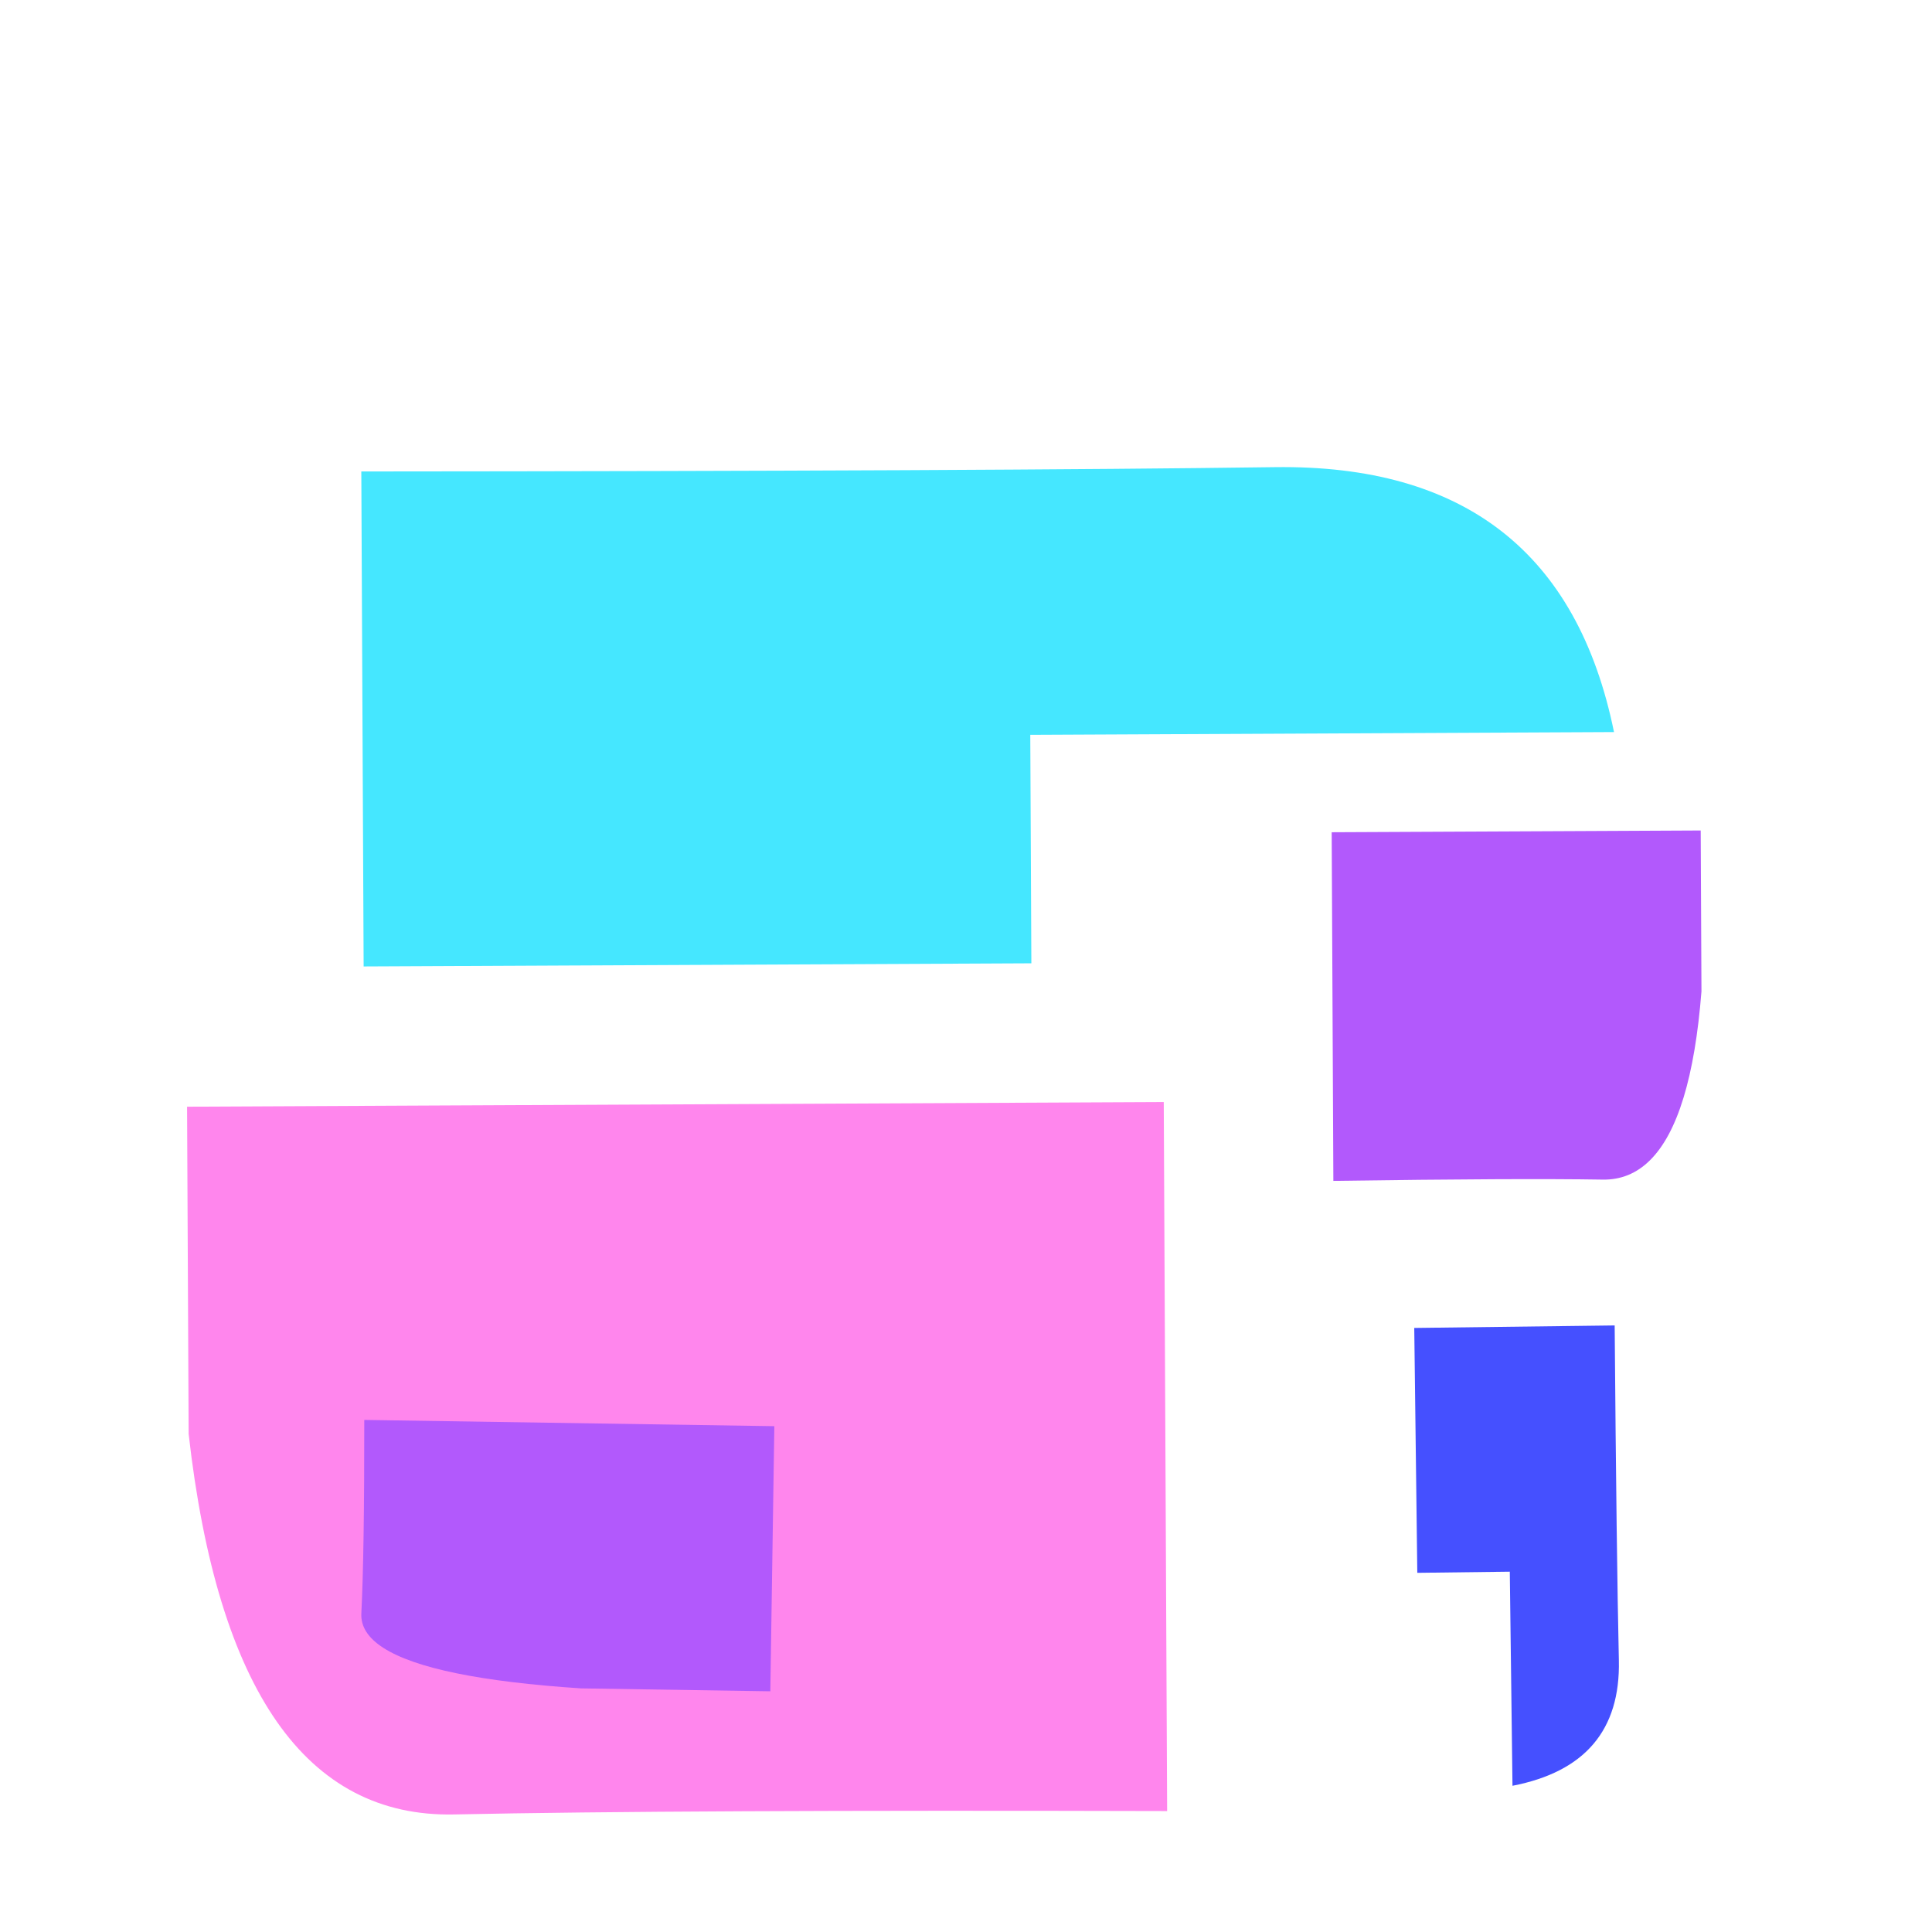 <?xml version="1.0" encoding="UTF-8" standalone="no"?>

<!DOCTYPE svg PUBLIC "-//W3C//DTD SVG 1.1//EN" "http://www.w3.org/Graphics/SVG/1.1/DTD/svg11.dtd">

<svg version="1.1" xmlns="http://www.w3.org/2000/svg" xmlns:xlink="http://www.w3.org/1999/xlink" preserveAspectRatio="xMidYMid meet" viewBox="0 0 640 640" width="640" height="640">
<defs>
<path d="M341.29 243.43L341.65 319.11L120.46 320.15L119.69 156.18C258.61 156.09 359.48 155.61 422.29 154.75C485.1 153.89 522.55 183.15 534.66 242.51L341.29 243.43Z" id="bk2TrswF">
</path>
<path d="M61.97 366.61L149.35 366.19L385.51 365.07L386.63 599.94C278.2 599.65 199.48 600.02 150.46 601.06C101.44 602.09 72.12 560.08 62.49 475.01L61.97 366.61Z" id="g3acC7a2Le">
</path>
<path d="M563.38 275.11L530.37 275.27L441.14 275.69L441.69 391.18C482.65 390.59 512.39 390.45 530.92 390.76C536.94 390.86 542.15 388.73 546.56 384.37C555.72 375.33 561.41 356.68 563.63 328.41L563.38 275.11Z" id="g1C1ZBlZnU">
</path>
<path d="M255.18 560.26L255.54 536.54L256.51 472.44L120.67 470.37C120.69 499.81 120.37 521.18 119.7 534.47C119.48 538.8 121.9 542.59 126.95 545.85C137.43 552.62 159.28 557.11 192.48 559.3L255.18 560.26Z" id="c34nwx6U91">
</path>
<path d="M500.14 520.64L469.5 521.02L468.49 439.9L534.88 439.07C535.29 490.02 535.75 527.02 536.27 550.05C536.78 573.09 525.04 586.92 501.03 591.56L500.14 520.64Z" id="d284k9p2m">
</path>
</defs>
<g>
<g>
<g>
<use xlink:href="#bk2TrswF" opacity="1" fill="#45e7ff" fill-opacity="1">
</use>
<g>
<use xlink:href="#bk2TrswF" opacity="1" fill-opacity="0" stroke="#000000" stroke-width="0" stroke-opacity="1">
</use>
</g>
</g>
<g>
<use xlink:href="#g3acC7a2Le" opacity="1" fill="#ff86ed" fill-opacity="1">
</use>
<g>
<use xlink:href="#g3acC7a2Le" opacity="1" fill-opacity="0" stroke="#000000" stroke-width="0" stroke-opacity="1">
</use>
</g>
</g>
<g>
<use xlink:href="#g1C1ZBlZnU" opacity="1" fill="#b259fc" fill-opacity="1">
</use>
<g>
<use xlink:href="#g1C1ZBlZnU" opacity="1" fill-opacity="0" stroke="#000000" stroke-width="0" stroke-opacity="1">
</use>
</g>
</g>
<g>
<use xlink:href="#c34nwx6U91" opacity="1" fill="#b259fc" fill-opacity="1">
</use>
<g>
<use xlink:href="#c34nwx6U91" opacity="1" fill-opacity="0" stroke="#000000" stroke-width="0" stroke-opacity="1">
</use>
</g>
</g>
<g>
<use xlink:href="#d284k9p2m" opacity="1" fill="#4550ff" fill-opacity="1">
</use>
<g>
<use xlink:href="#d284k9p2m" opacity="1" fill-opacity="0" stroke="#000000" stroke-width="0" stroke-opacity="1">
</use>
</g>
</g>
</g>
</g>
</svg>
